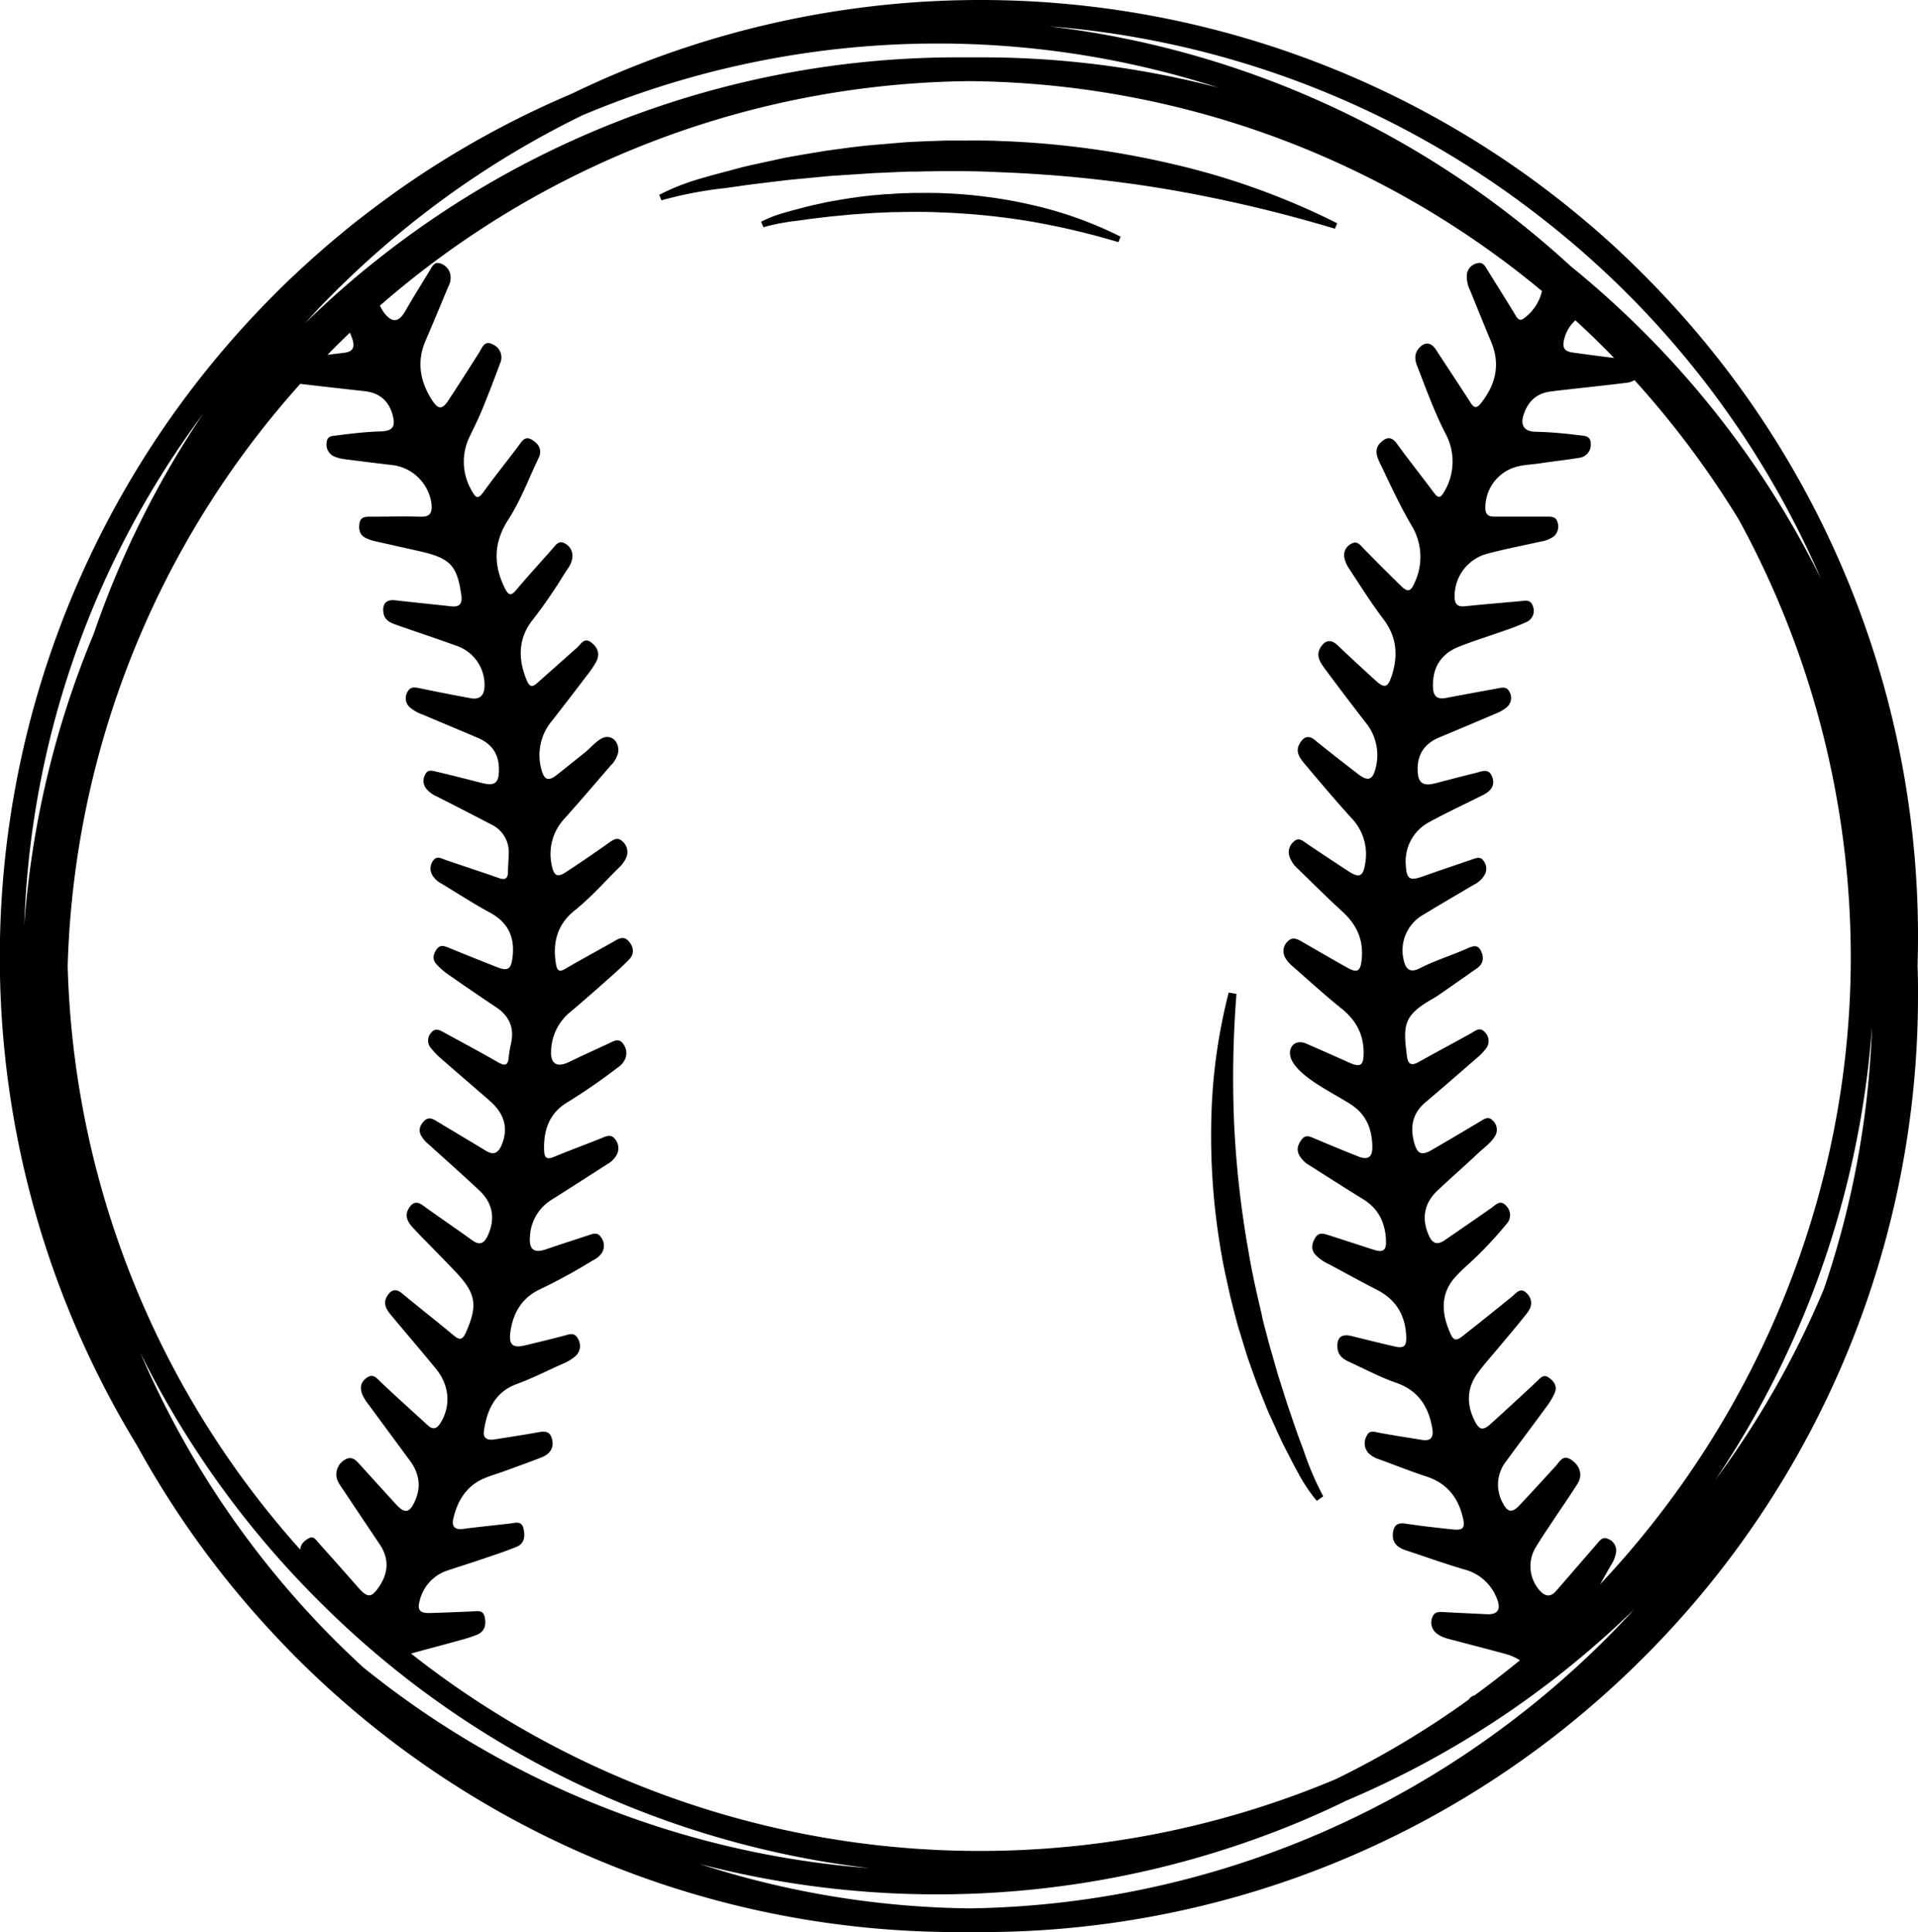 <svg id="katman_1" data-name="katman 1" xmlns="http://www.w3.org/2000/svg" viewBox="0 0 562.87 566.93"><path d="M564.9,275.06a274.15,274.15,0,0,0-71.42-184.9q-3.33-3.68-6.81-7.23c-.77-.79-1.55-1.58-2.33-2.36q-3.46-3.46-7-6.8-3.9-3.64-7.93-7.11Q461.89,60.2,454,54.32c-1.14-.85-2.29-1.7-3.45-2.53A275.5,275.5,0,0,0,182.79,21.63c-4.34,1.84-8.74,3.83-13,5.9a274.22,274.22,0,0,0-50.86,28.25Q113,60,107.29,64.44q-3.2,2.5-6.3,5.12-4.81,4-9.43,8.24Q90,79.22,88.43,80.7q-3,2.79-5.84,5.67c-1.38,1.38-2.75,2.78-4.09,4.19A275,275,0,0,0,42.2,424.1a274.47,274.47,0,0,0,38.19,53.3q4.19,4.59,8.58,9a276.64,276.64,0,0,0,25.43,22.5,274.14,274.14,0,0,0,169.06,58.06l3.18,0,3.21,0a274.26,274.26,0,0,0,167.45-56.8,277.87,277.87,0,0,0,24.1-20.86l2.94-2.9A274.26,274.26,0,0,0,564.9,291.89c0-2.69,0-5.53-.14-8.39C564.85,280.59,564.9,277.75,564.9,275.06Zm-19.73,5.8c0,69.13-27.33,134.94-73.58,184.07l3.19-5.61a9.33,9.33,0,0,0,1.54-4,3.64,3.64,0,0,0-2.3-3.7c-1.64-.83-2.45.38-3.34,1.41q-6,6.93-12,13.85c-1.76,2-3.4,1.5-4.93-.31a10.7,10.7,0,0,1-1.07-12.46c1.7-2.85,3.59-5.57,5.42-8.34,2.29-3.46,4.67-6.85,6.87-10.36,1.59-2.52.78-5.27-1.78-7s-3.44.53-4.71,1.91c-3.51,3.82-7,7.66-10.55,11.42-2.18,2.31-3.5,2.06-4.92-.76a11.08,11.08,0,0,1,1.11-12.29c3.9-5.35,7.92-10.64,11.83-16a19.86,19.86,0,0,0,2.36-4c.81-2-.32-3.46-1.84-4.49s-2.4.2-3.41,1.15q-6.69,6.27-13.49,12.42c-2.39,2.16-3.43,1.9-4.86-1-2.33-4.79-2.21-9.46.95-13.81,1.89-2.59,4.07-5,6.11-7.44,2.85-3.43,5.76-6.81,8.5-10.32,1.41-1.81,1.58-3.88-.15-5.66-1.89-1.94-3.05-.15-4.39.95q-7,5.7-14.08,11.27c-1.17.93-2.69,2.33-3.77,0-2.34-5-3.87-11.43,1.31-17.11a50.89,50.89,0,0,1,4-3.88,112.66,112.66,0,0,0,10.88-11.51,3.82,3.82,0,0,0,0-5.39c-1.75-2-3.05-.32-4.47.67-4.5,3.15-9,6.23-13.55,9.37-2.08,1.44-3.54,1.16-4.65-1.26-2.26-4.95-1.51-9.53,2.52-13.32s8-7.24,11.9-10.93c1.65-1.56,3.57-2.86,4.83-4.81a3.63,3.63,0,0,0-.6-4.81c-1.21-1.31-2.42-.43-3.62.29q-7.06,4.23-14.19,8.37c-3,1.73-4.26,1.24-5.18-2.09-1.25-4.56-.58-8.6,3.24-11.83,5.06-4.29,10.07-8.64,15.07-13a17.38,17.38,0,0,0,2.8-2.89,3.59,3.59,0,0,0-.48-4.83c-1.37-1.49-2.57-.36-3.85.35-5.15,2.87-10.37,5.64-15.52,8.52-2,1.13-3.07.7-3.38-1.63-1.17-9-1.13-11.93,7-16.64,1-.56,2-1.17,2.88-1.82,3.59-2.48,7.17-5,10.71-7.48,2-1.41,2-3.43,1-5.28s-2.61-1.06-4.08-.41c-4.55,2-9.32,3.45-13.76,5.73-2.6,1.34-4.08.51-4.7-2.33a12,12,0,0,1,5.65-13.34c4.95-3,10-5.95,15-8.9a7.19,7.19,0,0,0,3.27-3.2,3.73,3.73,0,0,0-.54-3.81c-.75-1.07-1.74-.91-2.78-.55-5,1.73-10,3.39-15,5.17-3.82,1.37-4.8.83-5-3.31a13,13,0,0,1,7.19-12.79c5.08-2.78,10.36-5.2,15.53-7.82,2.12-1.08,3.58-2.66,2.65-5.24-1-2.79-3.21-1.59-5-1.16-3.92.94-7.81,2-11.73,3-3.68.94-5.07-.11-5.17-3.85-.13-4.58,2-7.81,6.4-9.63q8.31-3.47,16.59-7a11.49,11.49,0,0,0,3.2-1.87,3.56,3.56,0,0,0,.72-4.55c-.82-1.59-2.22-1.17-3.56-.92-5,.92-10,1.81-15,2.78-2.52.49-3.71-.42-3.84-3-.27-5.66,2.18-9.88,7.5-12,4.32-1.73,8.79-3.09,13.18-4.66a64.4,64.4,0,0,0,6.65-2.58,3.6,3.6,0,0,0,2-4.65c-.67-2.13-2.28-1.65-3.83-1.5-5.37.49-10.74.91-16.11,1.48-2.46.26-3.1-.89-3.05-3.06a12.88,12.88,0,0,1,9.58-12.36c5.2-1.39,10.5-2.39,15.76-3.58a8.59,8.59,0,0,0,3.72-1.47,3.81,3.81,0,0,0,1.12-4.25c-.39-1.5-1.68-1.6-3-1.58-2.49,0-5,0-7.47,0v0c-2.7,0-5.39,0-8.09,0-1.79,0-2.61-.72-2.6-2.62a12.42,12.42,0,0,1,7.9-11.6c2.56-1,5.28-1,7.94-1.39,3.89-.6,7.81-1,11.69-1.65a3.85,3.85,0,0,0,3.4-4.19c0-2.33-1.91-2.25-3.59-2.46-4.22-.52-8.45-.92-12.71-1-3.23-.08-4.42-1.91-3.4-5,1.23-3.76,3.67-6.2,7.7-6.77,2-.27,3.91-.48,5.87-.7,5.56-.63,11.13-1.21,16.68-1.9a5.18,5.18,0,0,0,2.28-.79,272.84,272.84,0,0,1,30.65,41A267.91,267.91,0,0,1,545.17,280.86ZM434.77,497.5a2.84,2.84,0,0,0-1.72,1.24A265.6,265.6,0,0,1,394,522.1a269.49,269.49,0,0,1-271.34-36.87c4.87-1.37,9.78-2.62,14.65-4a38.22,38.22,0,0,0,4.72-1.53c2.37-1,2.71-3,2.24-5.2s-2.25-1.69-3.78-1.63c-4.15.16-8.3.37-12.44.46-2.84.06-3.62-.95-2.85-3.63a12.39,12.39,0,0,1,8.33-8.91c3.25-1.08,6.51-2.08,9.75-3.19,3.43-1.16,6.88-2.3,10.24-3.65,2.55-1,2.66-3.27,2.11-5.51s-2.33-1.56-3.85-1.38c-4.63.53-9.27,1-13.91,1.6-2.45.3-3.33-.79-2.8-3.05,1.27-5.43,4-9.78,9.39-11.94,1.92-.77,3.92-1.35,5.86-2.06,3.6-1.32,7.21-2.6,10.76-4,2.38-1,3.64-2.73,2.92-5.43s-2.79-2.1-4.77-1.75c-4,.71-8,1.31-12,1.95-1.93.3-3.52-.09-3.18-2.46.87-6.17,3.26-11.44,9.59-13.76,4.68-1.72,9.11-4,13.64-6a14,14,0,0,0,3.45-2.06,4,4,0,0,0,.83-5.37c-1-1.89-2.58-1.14-4.09-.75-3.81,1-7.63,1.94-11.47,2.84-3.5.81-4.68-.2-4.2-3.83.75-5.69,3.39-10.19,8.77-12.69a168.11,168.11,0,0,0,15.54-8.5,6.49,6.49,0,0,0,2.58-2.18,4.09,4.09,0,0,0-.37-4.67c-1-1.48-2.34-.87-3.63-.45-4.13,1.37-8.28,2.68-12.39,4.1-3.46,1.19-5,.18-4.76-3.51A13.44,13.44,0,0,1,164,352c5.44-3.41,10.83-6.91,16.25-10.38a7.06,7.06,0,0,0,2.81-2.82,4.16,4.16,0,0,0-.64-4.66c-1.16-1.44-2.56-.67-4-.1-4.61,1.86-9.28,3.56-13.87,5.46-2.16.9-2.77.13-2.84-1.92-.2-6,1.53-11,7-14.22a172.94,172.94,0,0,0,14.57-10.06,5.9,5.9,0,0,0,2.21-2.54,4.46,4.46,0,0,0-.76-4.68c-1.26-1.5-2.64-.53-3.94.07-3.95,1.83-7.91,3.62-11.83,5.52-3.49,1.68-5.46.52-5.19-3.4a15.22,15.22,0,0,1,5.43-11.14c3.41-2.86,6.77-5.8,10.1-8.76,2.48-2.2,5-4.39,7.3-6.75,1.62-1.65,1.48-3.6,0-5.34s-2.91-.9-4.44,0c-4.68,2.67-9.44,5.2-14.08,7.93-2,1.21-2.58.64-2.92-1.49-1-6.24.47-11.52,5.53-15.56,4.71-3.77,8.69-8.3,12.95-12.52a8.75,8.75,0,0,0,2.18-3,4.11,4.11,0,0,0-1.19-4.81c-1.51-1.37-2.77-.3-4.11.63Q174.42,251.79,168,256c-2.36,1.52-3.42,1-4-1.89a15.16,15.16,0,0,1,3.65-13.85c4.65-5.17,9.14-10.47,13.69-15.71a7.61,7.61,0,0,0,2.1-3.75c.32-2.12-.83-4.47-3.21-4.54-2.18-.06-4.66,3-6.24,4.31-2.8,2.24-5.59,4.49-8.4,6.71-2.65,2.11-3.89,1.69-4.72-1.67a15.62,15.62,0,0,1,3.08-14c3.58-4.57,7.1-9.18,10.63-13.8a25.49,25.49,0,0,0,2.41-3.61c1.19-2.29.48-4.22-1.51-5.71s-2.88.43-4,1.47q-5.92,5.26-11.85,10.52c-1.31,1.17-2.17,1.16-2.95-.68-2.73-6.44-2.64-12.64,1.88-18.16a146.72,146.72,0,0,0,9.14-13.32c.88-1.36,2-2.68,2.25-4.4a4.09,4.09,0,0,0-2.16-4.45c-1.7-1-2.6.39-3.57,1.5-3.55,4.05-7.21,8-10.67,12.14-1.67,2-2.35,1.49-3.37-.53-3.46-6.91-3.24-13.55,1-20.06,3.67-5.69,6-12.06,8.91-18.1,1.09-2.24.21-4-1.81-5.29-2.25-1.4-3.07.37-4.15,1.8-3.42,4.55-7,9-10.34,13.61-1.52,2.11-2.19,1.44-3.17-.29a16.75,16.75,0,0,1-.64-16.37c1.26-2.62,2.54-5.23,3.64-7.91,1.81-4.41,3.51-8.86,5.17-13.33a4.14,4.14,0,0,0-2.09-5.54c-2.53-1.36-3.12.91-4.1,2.43-2.95,4.63-5.89,9.27-8.91,13.86-1.85,2.82-3,2.87-4.78.16-3.63-5.54-4.68-11.4-1.94-17.7,2.27-5.22,4.42-10.5,6.63-15.75a5.32,5.32,0,0,0,.58-3.6,4.33,4.33,0,0,0-3.07-3.23c-1.7-.47-2.27,1-3,2.16-2.34,3.91-4.8,7.76-7.05,11.72-2,3.54-4,3.76-6.45.44a11.8,11.8,0,0,1-1.08-1.9A267.28,267.28,0,0,1,286.64,23.82a266.45,266.45,0,0,1,167.91,61.6A13.68,13.68,0,0,1,449.79,93c-1.15,1-1.94,1.32-2.89-.27-2.72-4.52-5.56-9-8.33-13.46-.72-1.16-1.34-2.51-3.06-2a3.83,3.83,0,0,0-3,3.25,9.13,9.13,0,0,0,1,4.81c2,5,4.05,10,6.13,15,2.77,6.63,1.32,12.54-3,18-1.09,1.36-1.88,1.66-3-.08-3.33-5.24-6.82-10.39-10.19-15.61-1.43-2.21-3.24-2.45-5-.47-1.39,1.59-1.26,3.36-.53,5.24,2.61,6.65,5,13.38,8.28,19.76a17.23,17.23,0,0,1-.41,17.24c-1.13,2-1.83,1.67-3,.11-3.59-4.82-7.34-9.52-10.87-14.38-1.57-2.17-3.08-1.8-4.64-.35-2.24,2.1-1.09,4.46-.06,6.58,2.88,6,5.63,12,9,17.75a17.66,17.66,0,0,1,.92,16.93c-1.11,2.56-1.94,2.85-4,.86q-5.55-5.43-11-11c-1-1.07-1.92-2.35-3.63-1.3a3.72,3.72,0,0,0-1.92,4.21,9.1,9.1,0,0,0,1.38,3.09c3.29,5,6.49,10.11,10.13,14.91,4,5.28,4.28,11.07,2.14,17.11-1,2.79-2,3-4.26,1q-5.77-5.21-11.4-10.56c-1.9-1.81-3.59-1.64-5,.6s-.28,4.19,1.05,6q6,8.1,12.2,16.1a15,15,0,0,1,2.94,13.17c-.84,3.59-2.2,4.19-5.07,2-4.27-3.29-8.53-6.59-12.71-10-2-1.66-3.39-1-4.53.94-1.41,2.37,0,4.23,1.37,5.89,4.53,5.39,9.08,10.78,13.82,16a15.33,15.33,0,0,1,4,13.45c-.58,3.69-1.73,4.23-4.92,2.13q-6.12-4-12.18-8.07c-1.21-.82-2.35-2-3.83-.62a4,4,0,0,0-1.22,4.52,8.49,8.49,0,0,0,2.47,3.53c4.32,4.18,8.56,8.44,13,12.49s6.33,8.63,5.63,14.43c-.37,3.11-1.31,3.62-4.09,2.08-4.52-2.52-9-5.13-13.48-7.72-1.32-.76-2.65-1.43-4-.13a3.88,3.88,0,0,0-.86,4.83,8.17,8.17,0,0,0,2,2.39c4.82,4.24,9.58,8.58,14.58,12.6,4.17,3.36,6.42,7.44,6.46,12.8,0,3.92-.82,4.55-4.34,3q-6.24-2.81-12.5-5.53c-3.67-1.59-6.05,1.75-4.05,5.26,3,5.21,12.43,9.44,17.32,12.7,4.52,3,6.11,7.42,6.13,12.55,0,2.83-1.37,3.7-4.07,2.63q-6.5-2.58-12.92-5.31c-1.3-.55-2.57-1.17-3.65.19s-1.72,2.86-.87,4.6a7.55,7.55,0,0,0,3,3.06c5.25,3.33,10.48,6.69,15.77,9.95,4.59,2.82,6.56,7,6.75,12.22.11,2.85-.87,3.51-3.63,2.63-4.43-1.42-8.86-2.88-13.3-4.3-1.4-.44-2.87-.87-3.85.8s-1.33,3.33,0,4.91a12.39,12.39,0,0,0,3.76,2.7c4.76,2.53,9.47,5.15,14.27,7.6,5.52,2.8,8.32,7.27,8.66,13.37.19,3.31-.53,4-3.75,3.22-4.15-.94-8.27-2-12.4-3-2.88-.69-4.27.54-4,3.52.17,2.16,1.63,3.27,3.39,4.07,4.61,2.11,9.08,4.51,13.9,6.18,6.48,2.25,9.62,7.19,10.58,13.74.34,2.3-.62,3.39-3,3-4.19-.68-8.4-1.32-12.57-2.09-1.47-.28-2.89-.91-3.73.91a4.27,4.27,0,0,0,.44,4.95,7.22,7.22,0,0,0,3.16,1.9c4.58,1.66,9.11,3.49,13.74,5,6.05,1.93,9.45,6.07,10.87,12.07.74,3.09.13,3.85-3,3.52-4.64-.49-9.27-1-13.88-1.71-2.53-.38-3.47.76-3.65,3-.23,2.82,1.55,4.09,3.9,4.87,5.7,1.89,11.37,3.91,17.13,5.61a13.91,13.91,0,0,1,9.53,8.61c1.24,3.08.23,4.66-3,4.5-4.14-.2-8.28-.38-12.42-.61-1.5-.08-3-.23-3.59,1.61a4,4,0,0,0,1.41,4.72c1.62,1.24,3.6,1.56,5.49,2.07,4.9,1.32,9.83,2.54,14.71,3.91a14.43,14.43,0,0,1,4.12,1.83Q441.63,492.47,434.77,497.5ZM105.4,99.39c.84,2.46.26,3.83-2.37,4.14l-4.88.59q3.21-3.3,6.56-6.48A18.76,18.76,0,0,1,105.4,99.39Zm370.31,5.66c-3.91-.47-7.82-1-11.72-1.53-1.67-.23-3.41-.55-3.11-3A11,11,0,0,1,464.35,94Q470.19,99.34,475.71,105.05Zm-27.2-45.57q7,5.16,13.7,10.78l1.58,1.33a269.78,269.78,0,0,1,72.58,98.16,274.34,274.34,0,0,0-52-72.35q-3.33-3.33-6.77-6.54c-4.74-4.44-9.65-8.71-14.63-12.75q-5.81-5.33-11.87-10.29A274.13,274.13,0,0,0,309.87,7.73,268.64,268.64,0,0,1,448.51,59.48ZM113.83,73.06A268.87,268.87,0,0,1,173,33.82a268.52,268.52,0,0,1,186.58-8.09,275.08,275.08,0,0,0-69.69-8.89c-1.07,0-2.14,0-3.18,0s-2.14,0-3.21,0A274,274,0,0,0,112.81,76.15q-8.88,7-17.2,14.84c-1.38,1.28-2.75,2.59-4.11,3.91,1.22-1.33,2.43-2.64,3.68-4Q104.06,81.56,113.83,73.06ZM61.64,121.43A274.61,274.61,0,0,0,36.41,168c-2.49,5.9-4.82,12-6.9,18.06A272.67,272.67,0,0,0,9.16,271.45,265.86,265.86,0,0,1,61.64,121.43ZM21.89,283.5A267.12,267.12,0,0,1,90.15,112.65q9.38,1.11,18.78,2.13c4.26.46,7.07,2.65,8.27,6.82,1,3.55.2,4.9-3.52,5-4.27.14-8.48.61-12.7,1.17-1.35.18-2.84.07-3.06,1.89a3.83,3.83,0,0,0,2,4.21,10.76,10.76,0,0,0,3.28.88c4.83.64,9.66,1.22,14.5,1.8a13.19,13.19,0,0,1,11,11.76c.13,2.33-.65,3.4-3.2,3.32-4.86-.15-9.75,0-14.63,0-1.48,0-3-.08-3.34,1.91-.28,1.76,0,3.38,1.75,4.29a13.05,13.05,0,0,0,3.21,1.08c4.44,1,8.91,2,13.34,3,8.41,2,10.37,4.2,11.58,12.72.34,2.42-.38,3.58-3,3.3-5.45-.61-10.92-1.14-16.37-1.77-2.48-.29-3.74.83-3.53,3.31s2,3.26,3.89,3.92c5.87,2.06,11.76,4,17.61,6.12a12.13,12.13,0,0,1,8.21,12c-.09,2.62-1.49,3.87-4,3.4q-7.47-1.38-14.93-2.92c-1.52-.32-2.9-.59-3.72,1.14a3.56,3.56,0,0,0,.59,4.31,11.53,11.53,0,0,0,4,2.29c5.34,2.28,10.7,4.49,16,6.76,4.3,1.81,6.32,4.87,6.29,9.42,0,3.9-1.23,4.82-5,3.86-4.51-1.14-9-2.31-13.56-3.37-1-.24-2.35-.62-3,.75a3.7,3.7,0,0,0,.1,4.12,8.27,8.27,0,0,0,3.16,2.42q8,4.06,16,8.22a9,9,0,0,1,5.17,8.85c-.06,1.77-.19,3.53-.23,5.29s-.85,2.25-2.58,1.64c-5.27-1.85-10.6-3.58-15.88-5.4-1.18-.41-2.38-1.17-3.39.15a3.78,3.78,0,0,0-.49,4.09,6.67,6.67,0,0,0,2.86,2.78c4.71,2.83,9.31,5.85,14.14,8.46,5.37,2.89,7.41,7.18,6.7,13.1-.42,3.53-1.34,4.21-4.61,2.92q-7.08-2.79-14.13-5.67c-1.33-.54-2.53-1-3.56.47s-1.26,3-.09,4.29a18.81,18.81,0,0,0,3.48,3.06q7,4.9,14.12,9.65c3.78,2.53,5.32,5.93,4.38,10.42a39.22,39.22,0,0,0-.73,4.29c-.23,2.64-1.33,2.45-3.24,1.35-5.21-3-10.52-5.8-15.78-8.7-1.23-.67-2.49-1.36-3.63,0a3.36,3.36,0,0,0-.4,4.31,23.14,23.14,0,0,0,3.43,3.57c4.67,4.1,9.41,8.13,14.09,12.22,4.42,3.86,5.5,8.24,3.41,13.07-1,2.31-2.37,2.92-4.61,1.55-4.77-2.92-9.6-5.75-14.38-8.65-1.23-.75-2.45-1.34-3.65-.12s-1.79,2.54-1,4.23a9.54,9.54,0,0,0,2.41,2.8c4.92,4.45,9.89,8.85,14.72,13.39,4.06,3.81,4.76,8.37,2.47,13.33-1.08,2.3-2.38,2.88-4.58,1.28-4.78-3.46-9.68-6.75-14.45-10.22-1.81-1.33-3-.88-4.09.82-1.53,2.5-.09,4.41,1.5,6.09,4.06,4.29,8.28,8.44,12.33,12.74,5.94,6.27,6.38,9.78,2.88,17.68-1,2.19-1.82,2.28-3.55.85-5-4.17-10.16-8.19-15.18-12.36-1.89-1.57-3.22-1-4.34.76-1.37,2.18-.25,4,1.12,5.62,4.38,5.27,8.84,10.46,13.17,15.75,4,4.9,4.43,10.89,1.35,15.89-1.05,1.68-2.17,2.14-3.74.7-4.58-4.2-9.22-8.35-13.73-12.62-1.25-1.19-2.23-2.66-4.15-1.36s-2.06,3.08-1.31,5a15.08,15.08,0,0,0,2,3.15c4,5.44,8,10.85,12,16.28,2.66,3.63,3.32,7.52,1.45,11.71-1.6,3.6-3,3.86-5.6,1-3.51-3.82-7-7.69-10.47-11.5-1.18-1.29-2.37-2.82-4.47-1.58a4.91,4.91,0,0,0-2.17,6.2,16.44,16.44,0,0,0,1.46,2.39q5.43,8.14,10.89,16.27c2.73,4.09,2.61,8.16-.06,12.21-2.35,3.56-3.46,3.62-6.32.37q-5.75-6.54-11.54-13c-.8-.9-1.52-2.22-3-1.32-1.31.76-2.37,1.76-2.39,3.3A267.24,267.24,0,0,1,21.89,283.5ZM130.06,504.92c-3.47-2.28-6.9-4.64-10.26-7.09q-3.1-2.24-6.13-4.58-2.57-2-5.09-4c-1.6-1.47-3.18-3-4.73-4.46A269,269,0,0,1,43.23,397a274.18,274.18,0,0,0,52.13,72.56c1.68,1.68,3.39,3.35,5.11,5q7.75,7.39,16,14.11,5.59,4.56,11.43,8.82,2.87,2.09,5.79,4.11A274.24,274.24,0,0,0,257.15,548.2,269,269,0,0,1,130.06,504.92Zm313.7,1.55A268.81,268.81,0,0,1,286.67,560,265.71,265.71,0,0,1,207.43,547,276.62,276.62,0,0,0,384.14,534.3c4.35-1.84,8.74-3.83,13-5.91a274.23,274.23,0,0,0,42.7-22.72Q445.51,502,451,498c.84-.6,1.67-1.22,2.5-1.84q5.34-3.94,10.49-8.18,9.15-7.49,17.69-15.81-8.08,8.85-16.9,16.91A269.16,269.16,0,0,1,443.76,506.47ZM537.3,378.2a267.5,267.5,0,0,1-31.9,56.12,274,274,0,0,0,46-133A266.62,266.62,0,0,1,537.3,378.2Z" transform="translate(-2.03 -0.01)"/><path d="M346.59,48.24h0a262.45,262.45,0,0,0-50.68-6.84c-3.27-.16-6.58-.16-9.78-.15h-6.25l-4.25.14c-1.75.07-3.56.13-5.32.23-2,.07-4,.25-6,.42l-6.8.58c-3.16.28-6.35.71-9.44,1.13l-3.26.44c-3.8.61-8.22,1.34-12.6,2.15l-4.36.95c-2.65.57-5.39,1.16-8.1,1.81-1.44.4-2.88.78-4.32,1.16-2.61.68-5.31,1.4-7.95,2.19a65.08,65.08,0,0,0-12,4.74l.67,1.6a116.92,116.92,0,0,1,18.6-3.57c2-.27,4-.55,6-.85,2.67-.36,5.4-.68,8-1l4.41-.53,12.45-1.19,12.47-.82,6.7-.3c1.89-.09,3.83-.18,5.77-.16,7.36-.17,16.08-.27,24.91.18a385.59,385.59,0,0,1,49.53,5.07,415.34,415.34,0,0,1,48.81,11.51l.65-1.61A215.08,215.08,0,0,0,346.59,48.24Z" transform="translate(-2.03 -0.01)"/><path d="M278.63,56.7c-1.73-.09-3.48-.08-5.17-.08h-3.33l-2.24.08c-.94,0-1.89.07-2.81.12S263,57,261.93,57l-3.61.31c-1.68.15-3.37.38-5,.6l-1.74.23c-2,.33-4.35.71-6.68,1.14l-2.3.5c-1.4.3-2.85.62-4.3,1l-2.27.6c-1.39.37-2.82.75-4.23,1.17a35.11,35.11,0,0,0-6.41,2.53l.67,1.6a61.78,61.78,0,0,1,9.76-1.87c1.07-.14,2.14-.29,3.18-.45,1.41-.19,2.82-.36,4.22-.52l2.34-.28,6.56-.63,6.58-.44,3.53-.15c1-.05,2-.1,3-.09,3.88-.08,8.48-.14,13.13.1A203.26,203.26,0,0,1,304.52,65a219.26,219.26,0,0,1,25.74,6.07l.64-1.61a113.78,113.78,0,0,0-25.42-9.17A138.68,138.68,0,0,0,278.63,56.7Z" transform="translate(-2.03 -0.01)"/><path d="M384.7,425.93c-.53-1.45-1.06-2.9-1.6-4.32-.69-1.92-1.37-3.88-2-5.78-.36-1.07-.73-2.13-1.09-3.16l-2.87-9-2.61-9.09-1.29-4.9c-.37-1.38-.75-2.81-1-4.25-1.3-5.42-2.77-11.85-3.86-18.43a292.82,292.82,0,0,1-4.18-37.42,314.56,314.56,0,0,1,.69-37.92l-2.28-.38a163.15,163.15,0,0,0-5.12,38.39,199.1,199.1,0,0,0,3.07,38.7c.4,2.45.94,4.91,1.46,7.28.17.75.33,1.5.49,2.25l.53,2.4.8,3.17c.32,1.27.66,2.58,1,3.85.37,1.48.83,2.94,1.26,4.35l1.53,5c.72,2.31,1.55,4.61,2.36,6.83l.85,2.36c1.07,2.73,2.32,5.89,3.62,9,.48,1,.94,2,1.4,3.06.85,1.88,1.73,3.81,2.66,5.74.52,1,1,2,1.54,3,.93,1.83,1.9,3.72,2.92,5.56a49.21,49.21,0,0,0,5.48,8.2l1.9-1.33A86.91,86.91,0,0,1,384.7,425.93Z" transform="translate(-2.03 -0.01)"/></svg>